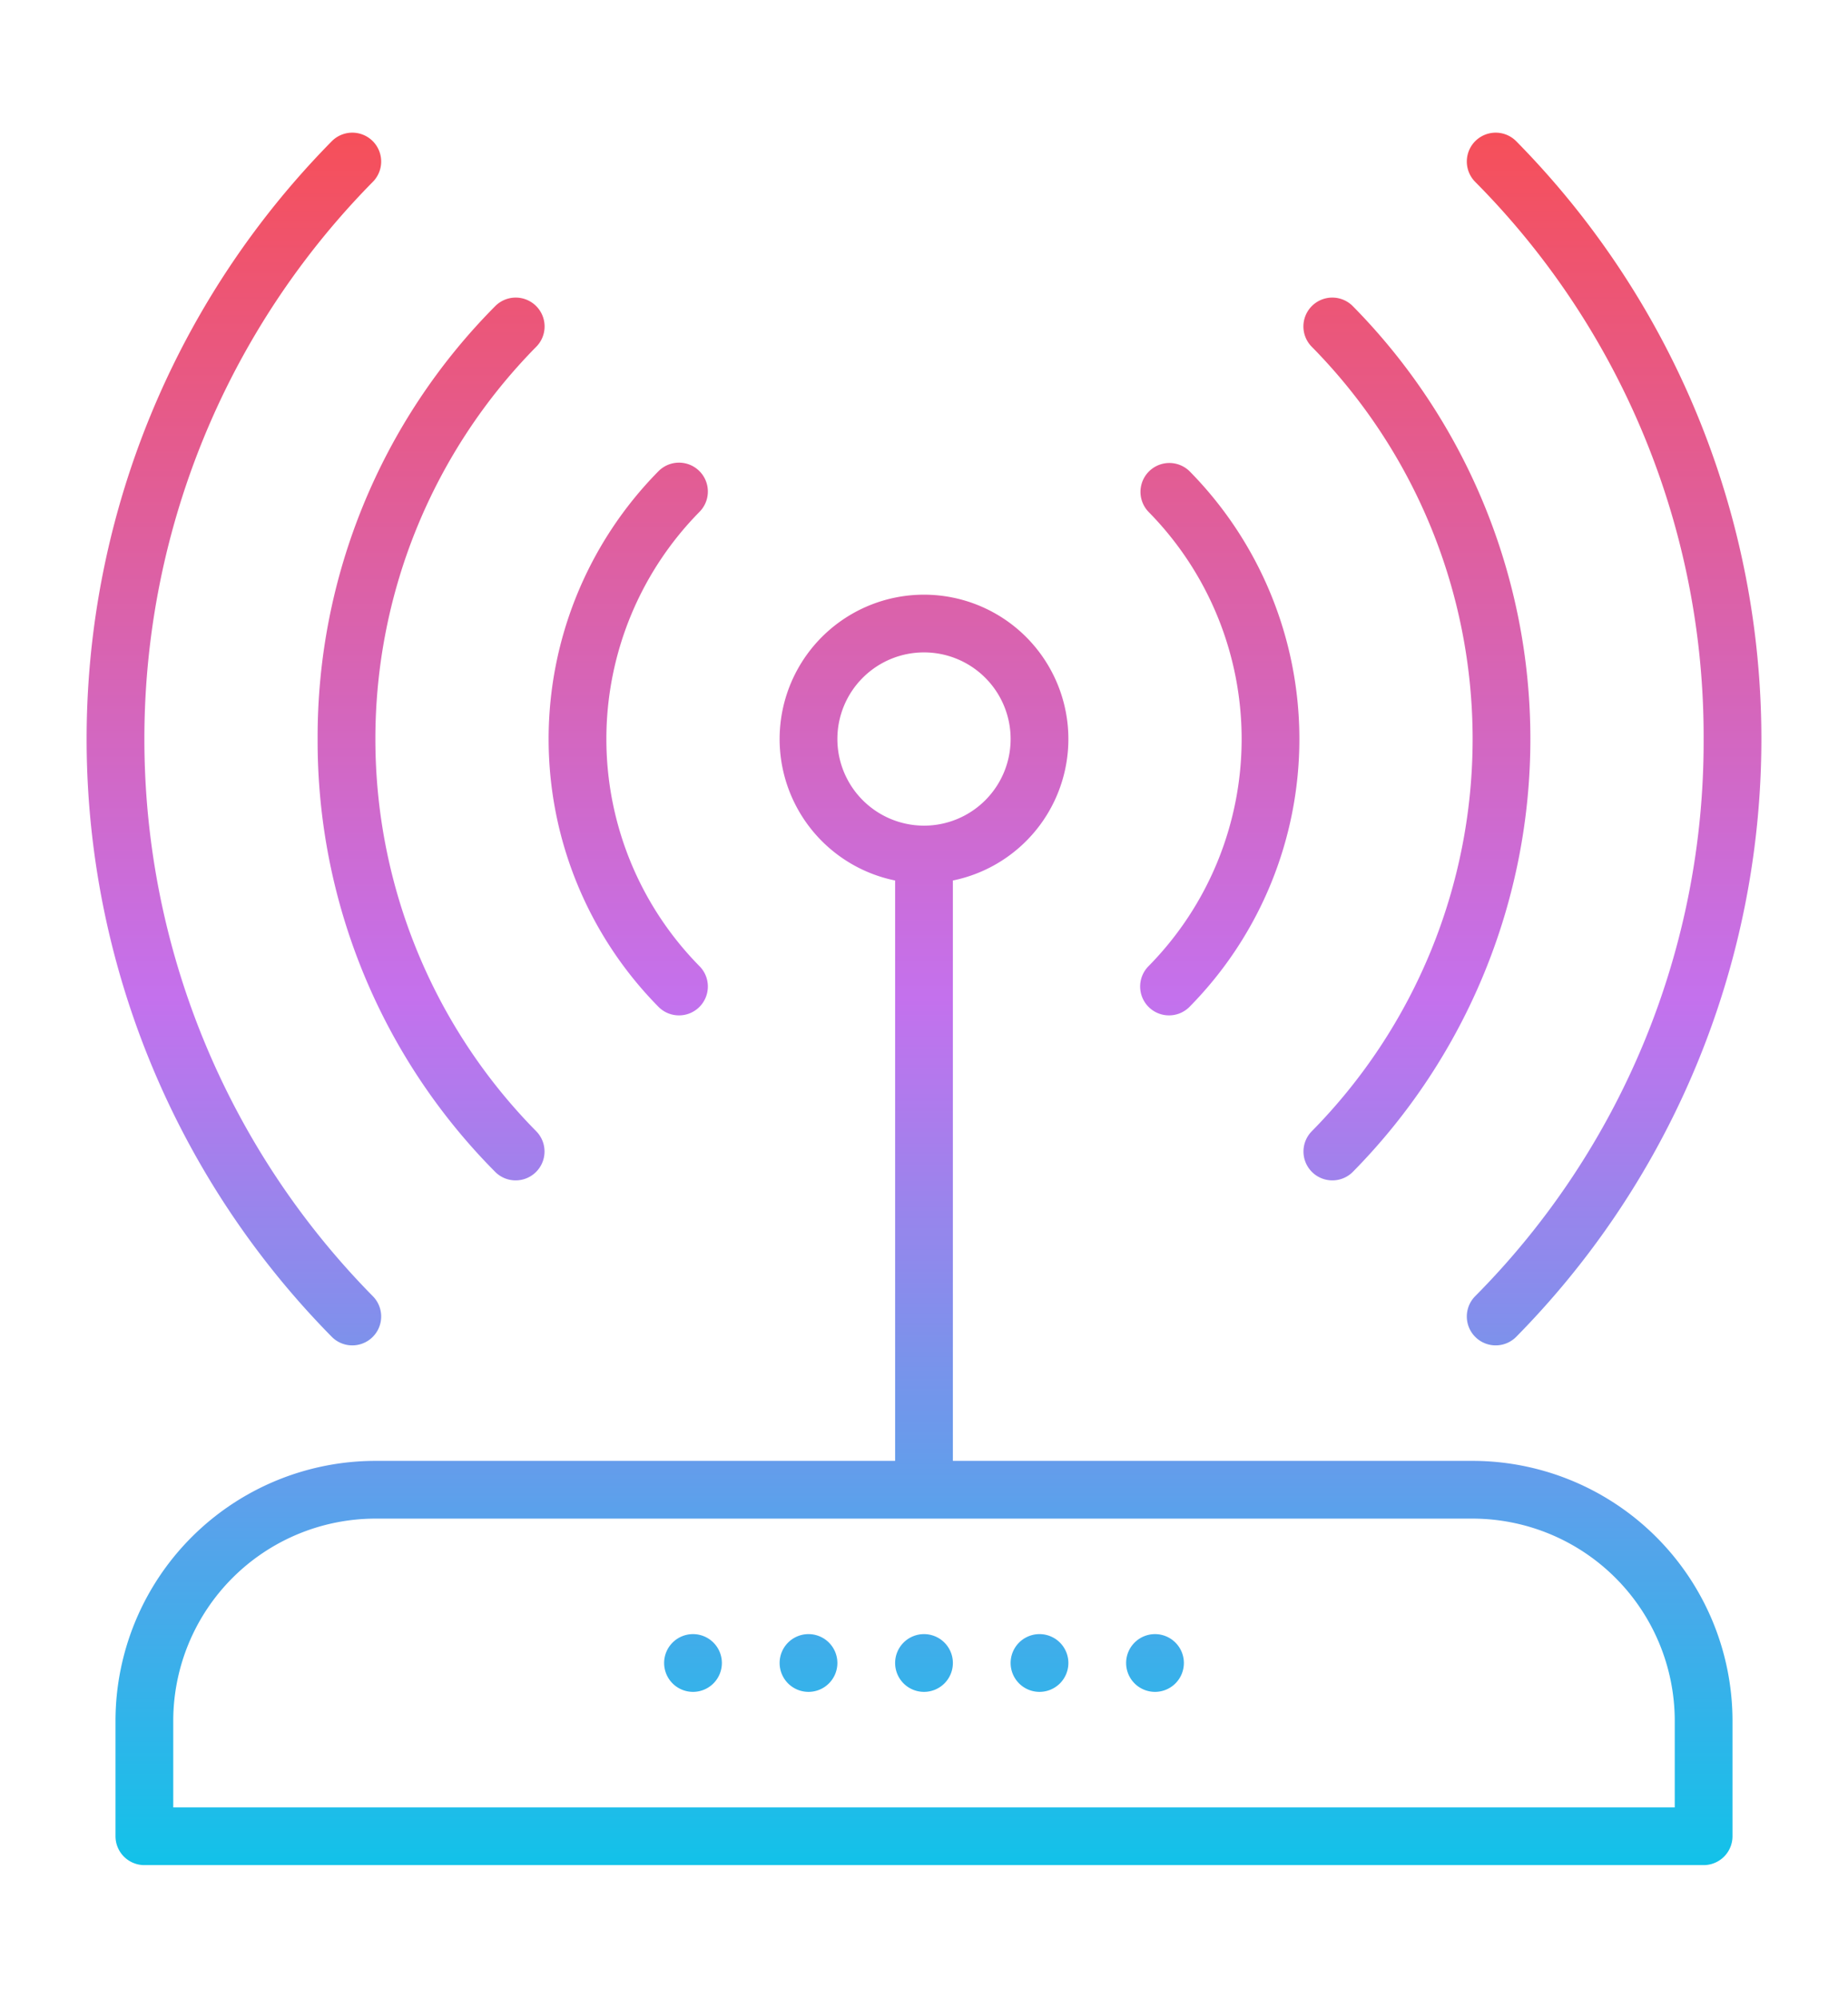<svg id="Gradient"  width="37" height="40" viewBox="0 0 512 512" xmlns="http://www.w3.org/2000/svg" xmlns:xlink="http://www.w3.org/1999/xlink"><linearGradient id="linear-gradient" gradientUnits="userSpaceOnUse" x1="256" x2="256" y1="496" y2="16"><stop offset="0" stop-color="#12c2e9"/><stop offset=".5" stop-color="#c471ed"/><stop offset="1" stop-color="#f64f59"/></linearGradient><path d="m88 184a169.347 169.347 0 0 1 49.178-119.914 8 8 0 1 1 11.371 11.256 154.785 154.785 0 0 0 0 217.315 8 8 0 1 1 -11.371 11.257 169.345 169.345 0 0 1 -49.178-119.914zm275.509 119.972a8 8 0 0 0 11.313-.057 170.787 170.787 0 0 0 0-239.829 8 8 0 1 0 -11.371 11.256 154.787 154.787 0 0 1 0 217.316 8 8 0 0 0 .058 11.314zm-265.901 48.028a8 8 0 0 0 5.686-13.628 219.9 219.9 0 0 1 0-308.743 8 8 0 0 0 -11.371-11.257 235.9 235.9 0 0 0 0 331.257 7.975 7.975 0 0 0 5.685 2.371zm374.392-168a218.006 218.006 0 0 1 -63.294 154.372 8 8 0 0 0 11.371 11.257 235.9 235.9 0 0 0 0-331.257 8 8 0 0 0 -11.371 11.257 218 218 0 0 1 63.294 154.371zm-283.882 76.572a8 8 0 0 0 5.686-13.629 89.67 89.67 0 0 1 0-125.886 8 8 0 0 0 -11.371-11.257 105.672 105.672 0 0 0 0 148.4 7.977 7.977 0 0 0 5.685 2.372zm130.137-2.315a8 8 0 0 0 11.313-.057 105.674 105.674 0 0 0 0-148.4 8 8 0 0 0 -11.368 11.256 89.674 89.674 0 0 1 0 125.888 8 8 0 0 0 .055 11.313zm161.745 197.743v32a8 8 0 0 1 -8 8h-432a8 8 0 0 1 -8-8v-32a72.081 72.081 0 0 1 72-72h144v-160.8a40 40 0 1 1 16 0v160.8h144a72.081 72.081 0 0 1 72 72zm-224-248a24 24 0 1 0 -24-24 24.028 24.028 0 0 0 24 24zm208 248a56.063 56.063 0 0 0 -56-56h-304a56.063 56.063 0 0 0 -56 56v24h416zm-208-24a8 8 0 1 0 8 8 8 8 0 0 0 -8-8zm32 0a8 8 0 1 0 8 8 8 8 0 0 0 -8-8zm32 0a8 8 0 1 0 8 8 8 8 0 0 0 -8-8zm-96 0a8 8 0 1 0 8 8 8 8 0 0 0 -8-8zm-32 0a8 8 0 1 0 8 8 8 8 0 0 0 -8-8z" fill="url(#linear-gradient)"/></svg>